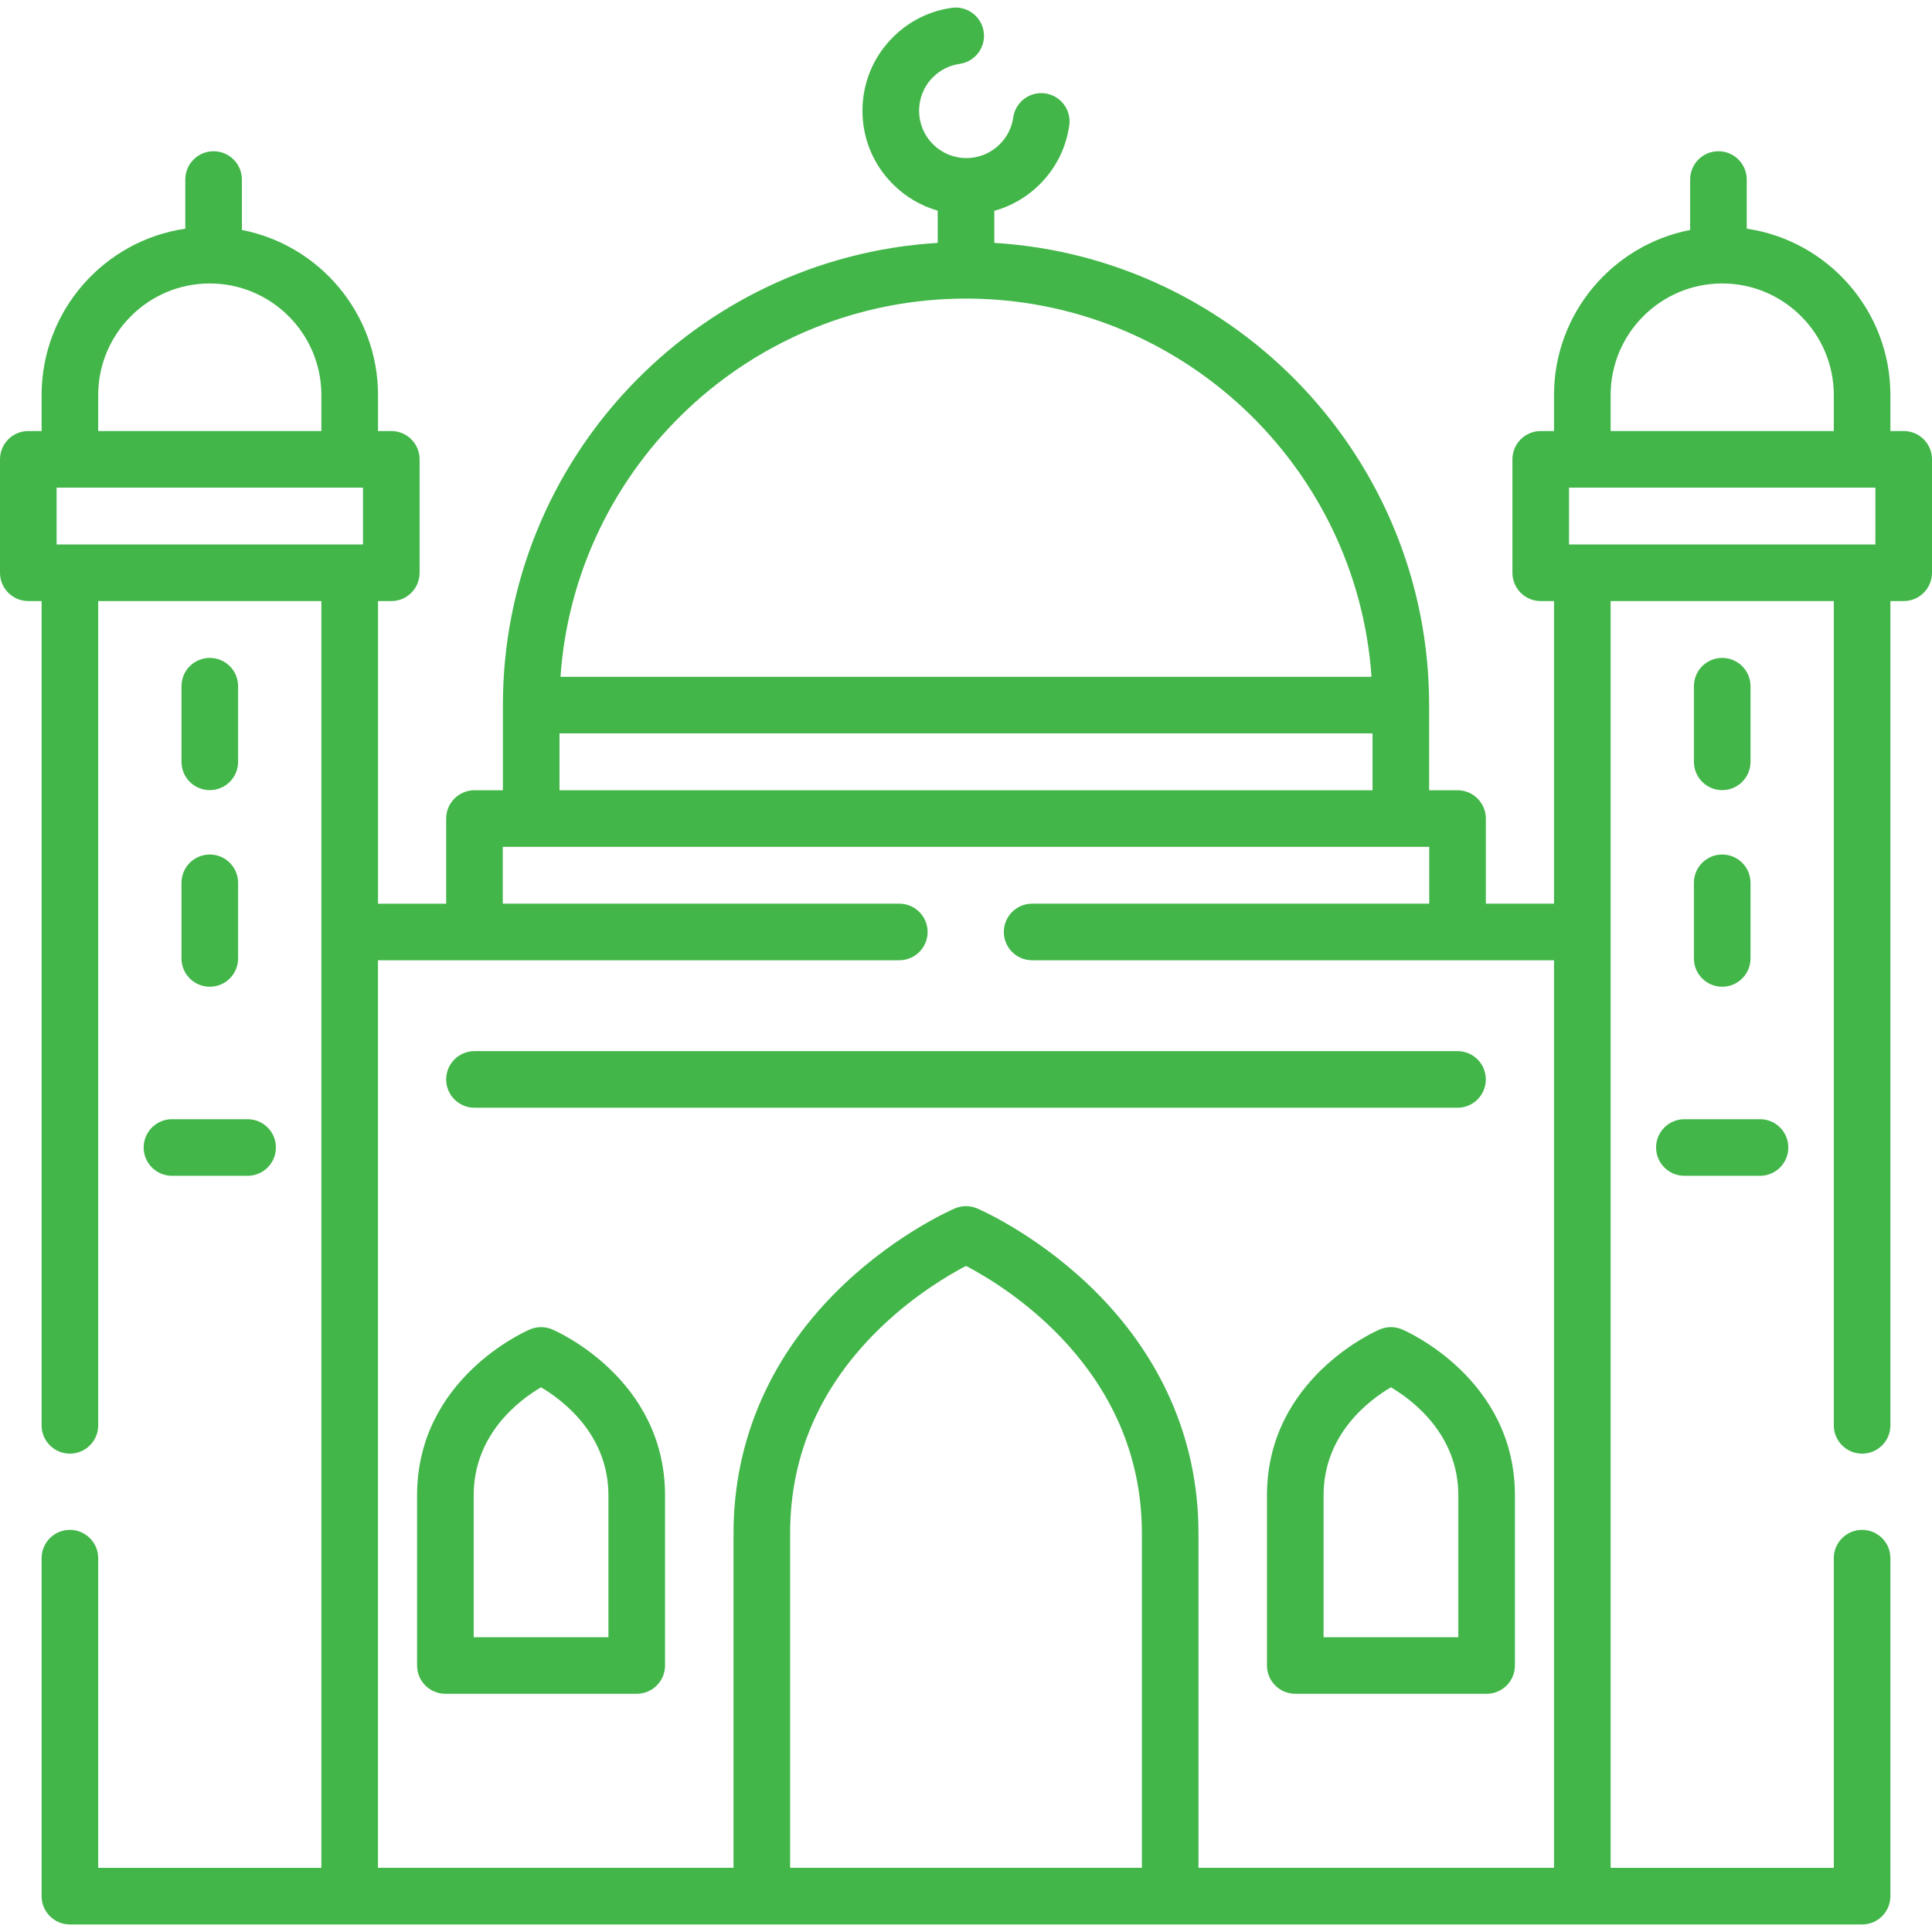 <svg width="64" height="64" viewBox="0 0 64 64" fill="none" xmlns="http://www.w3.org/2000/svg">
<g clip-path="url(#clip0)">
<path d="M6.95 26.174C7.467 26.174 7.887 25.754 7.887 25.236V22.731C7.887 22.213 7.467 21.794 6.95 21.794C6.432 21.794 6.012 22.213 6.012 22.731V25.236C6.012 25.754 6.432 26.174 6.95 26.174Z" fill="#42B649"/>
<path d="M6.012 31.75C6.012 32.267 6.432 32.687 6.95 32.687C7.467 32.687 7.887 32.267 7.887 31.75V29.244C7.887 28.727 7.467 28.307 6.95 28.307C6.432 28.307 6.012 28.727 6.012 29.244V31.75Z" fill="#42B649"/>
<path d="M46.444 44.038C46.209 43.938 45.944 43.938 45.709 44.038C45.557 44.103 41.97 45.675 41.97 49.537V55.172C41.97 55.689 42.39 56.109 42.908 56.109H49.246C49.764 56.109 50.184 55.689 50.184 55.172V49.537C50.184 45.675 46.597 44.103 46.444 44.038ZM48.309 54.234H43.845V49.537C43.845 47.508 45.357 46.379 46.076 45.956C46.792 46.379 48.309 47.513 48.309 49.537V54.234Z" fill="#42B649"/>
<path d="M18.291 44.038C18.056 43.938 17.791 43.938 17.556 44.038C17.403 44.103 13.816 45.675 13.816 49.537V55.172C13.816 55.689 14.236 56.109 14.754 56.109H21.092C21.61 56.109 22.03 55.689 22.03 55.172V49.537C22.03 45.675 18.443 44.103 18.291 44.038ZM20.155 54.234H15.691V49.537C15.691 47.508 17.203 46.379 17.922 45.956C18.638 46.379 20.155 47.513 20.155 49.537V54.234Z" fill="#42B649"/>
<path d="M57.05 26.174C57.568 26.174 57.988 25.754 57.988 25.236V22.731C57.988 22.213 57.568 21.794 57.05 21.794C56.532 21.794 56.113 22.213 56.113 22.731V25.236C56.113 25.754 56.533 26.174 57.05 26.174Z" fill="#42B649"/>
<path d="M56.113 31.75C56.113 32.267 56.532 32.687 57.05 32.687C57.568 32.687 57.988 32.267 57.988 31.75V29.244C57.988 28.727 57.568 28.307 57.05 28.307C56.532 28.307 56.113 28.727 56.113 29.244V31.75Z" fill="#42B649"/>
<path d="M54.86 38.012C54.86 38.53 55.28 38.95 55.798 38.95H58.303C58.821 38.95 59.24 38.53 59.24 38.012C59.24 37.494 58.821 37.075 58.303 37.075H55.798C55.28 37.075 54.86 37.494 54.86 38.012Z" fill="#42B649"/>
<path d="M4.759 38.012C4.759 38.53 5.179 38.95 5.697 38.95H8.202C8.72 38.95 9.14 38.53 9.14 38.012C9.14 37.494 8.72 37.075 8.202 37.075H5.697C5.179 37.075 4.759 37.494 4.759 38.012Z" fill="#42B649"/>
<path d="M15.717 36.695H48.283C48.8 36.695 49.22 36.275 49.22 35.758C49.22 35.24 48.8 34.82 48.283 34.82H15.717C15.199 34.82 14.78 35.24 14.78 35.758C14.78 36.275 15.2 36.695 15.717 36.695Z" fill="#42B649"/>
<path d="M63.062 14.279H62.622V13.087C62.622 10.291 60.551 7.969 57.863 7.575V5.948C57.863 5.43 57.443 5.01 56.925 5.01C56.407 5.01 55.988 5.43 55.988 5.948V7.618C53.422 8.116 51.479 10.378 51.479 13.087V14.279H51.038C50.521 14.279 50.101 14.699 50.101 15.216V18.974C50.101 19.492 50.521 19.912 51.038 19.912H51.479V29.935H49.22V27.115C49.22 26.598 48.801 26.178 48.283 26.178H47.342V23.358C47.342 15.213 40.962 8.532 32.938 8.046V6.984C33.503 6.828 34.021 6.528 34.447 6.102C34.978 5.571 35.315 4.897 35.421 4.154C35.494 3.642 35.137 3.167 34.625 3.094C34.113 3.021 33.638 3.378 33.565 3.89C33.517 4.228 33.363 4.534 33.121 4.776C32.825 5.073 32.431 5.236 32.013 5.236C31.594 5.236 31.201 5.073 30.904 4.776C30.293 4.165 30.293 3.171 30.904 2.56C31.147 2.317 31.453 2.164 31.79 2.116C32.303 2.043 32.659 1.569 32.587 1.056C32.514 0.543 32.039 0.187 31.526 0.26C30.784 0.365 30.11 0.702 29.579 1.234C28.928 1.884 28.57 2.749 28.57 3.668C28.57 4.588 28.928 5.452 29.579 6.102C29.998 6.522 30.508 6.819 31.063 6.978V8.046C23.038 8.532 16.659 15.213 16.659 23.358V26.178H15.718C15.2 26.178 14.78 26.598 14.78 27.115V29.936H12.522V19.912H12.962C13.48 19.912 13.9 19.492 13.9 18.974V15.216C13.9 14.698 13.48 14.279 12.962 14.279H12.522V13.087C12.522 10.378 10.578 8.116 8.013 7.618V5.948C8.013 5.43 7.593 5.01 7.075 5.01C6.558 5.01 6.138 5.43 6.138 5.948V7.575C3.449 7.969 1.378 10.291 1.378 13.087V14.279H0.938C0.42 14.279 0 14.698 0 15.216V18.974C0 19.492 0.42 19.911 0.938 19.911H1.378V47.217C1.378 47.734 1.797 48.154 2.315 48.154C2.833 48.154 3.253 47.734 3.253 47.217V19.911H10.646V61.875H3.253V51.616C3.253 51.099 2.833 50.679 2.315 50.679C1.797 50.679 1.378 51.099 1.378 51.616V62.812C1.378 63.33 1.797 63.75 2.315 63.75H61.685C62.203 63.75 62.622 63.33 62.622 62.812V51.616C62.622 51.099 62.203 50.679 61.685 50.679C61.167 50.679 60.747 51.099 60.747 51.616V61.875H53.354V19.911H60.747V47.217C60.747 47.734 61.167 48.154 61.685 48.154C62.203 48.154 62.622 47.734 62.622 47.217V19.911H63.062C63.58 19.911 64 19.492 64 18.974V15.216C64 14.698 63.58 14.279 63.062 14.279ZM3.253 13.087C3.253 11.049 4.911 9.39 6.949 9.39C8.988 9.39 10.646 11.049 10.646 13.087V14.279H3.253V13.087ZM1.875 18.036V16.154H12.024V18.036H1.875ZM32 9.891C39.11 9.891 44.95 15.43 45.433 22.42H18.567C19.05 15.43 24.89 9.891 32 9.891ZM18.534 24.295H45.467V26.178H18.534V24.295ZM12.521 31.81H29.79C30.308 31.81 30.728 31.39 30.728 30.873C30.728 30.355 30.308 29.935 29.79 29.935H16.655V28.053H47.345V29.935H34.191C33.673 29.935 33.253 30.355 33.253 30.873C33.253 31.39 33.673 31.81 34.191 31.81H51.479V61.874H39.701V50.788C39.701 47.656 38.43 44.8 36.026 42.529C34.233 40.836 32.443 40.062 32.367 40.03C32.133 39.93 31.867 39.93 31.633 40.03C31.557 40.062 29.767 40.836 27.974 42.529C25.57 44.8 24.299 47.656 24.299 50.788V61.874H12.521V31.81H12.521ZM37.826 61.874H26.174V50.788C26.174 48.167 27.198 45.861 29.217 43.934C30.32 42.882 31.44 42.227 32 41.935C33.333 42.63 37.826 45.377 37.826 50.788V61.874ZM53.354 13.087C53.354 11.049 55.012 9.39 57.05 9.39C59.089 9.39 60.747 11.049 60.747 13.087V14.279H53.354V13.087ZM51.976 18.036V16.154H62.125V18.036H51.976Z" fill="#42B649"/>
</g>
<defs>
<clipPath id="clip0">
<rect width="64" height="64" fill="white"/>
</clipPath>
</defs>
</svg>

